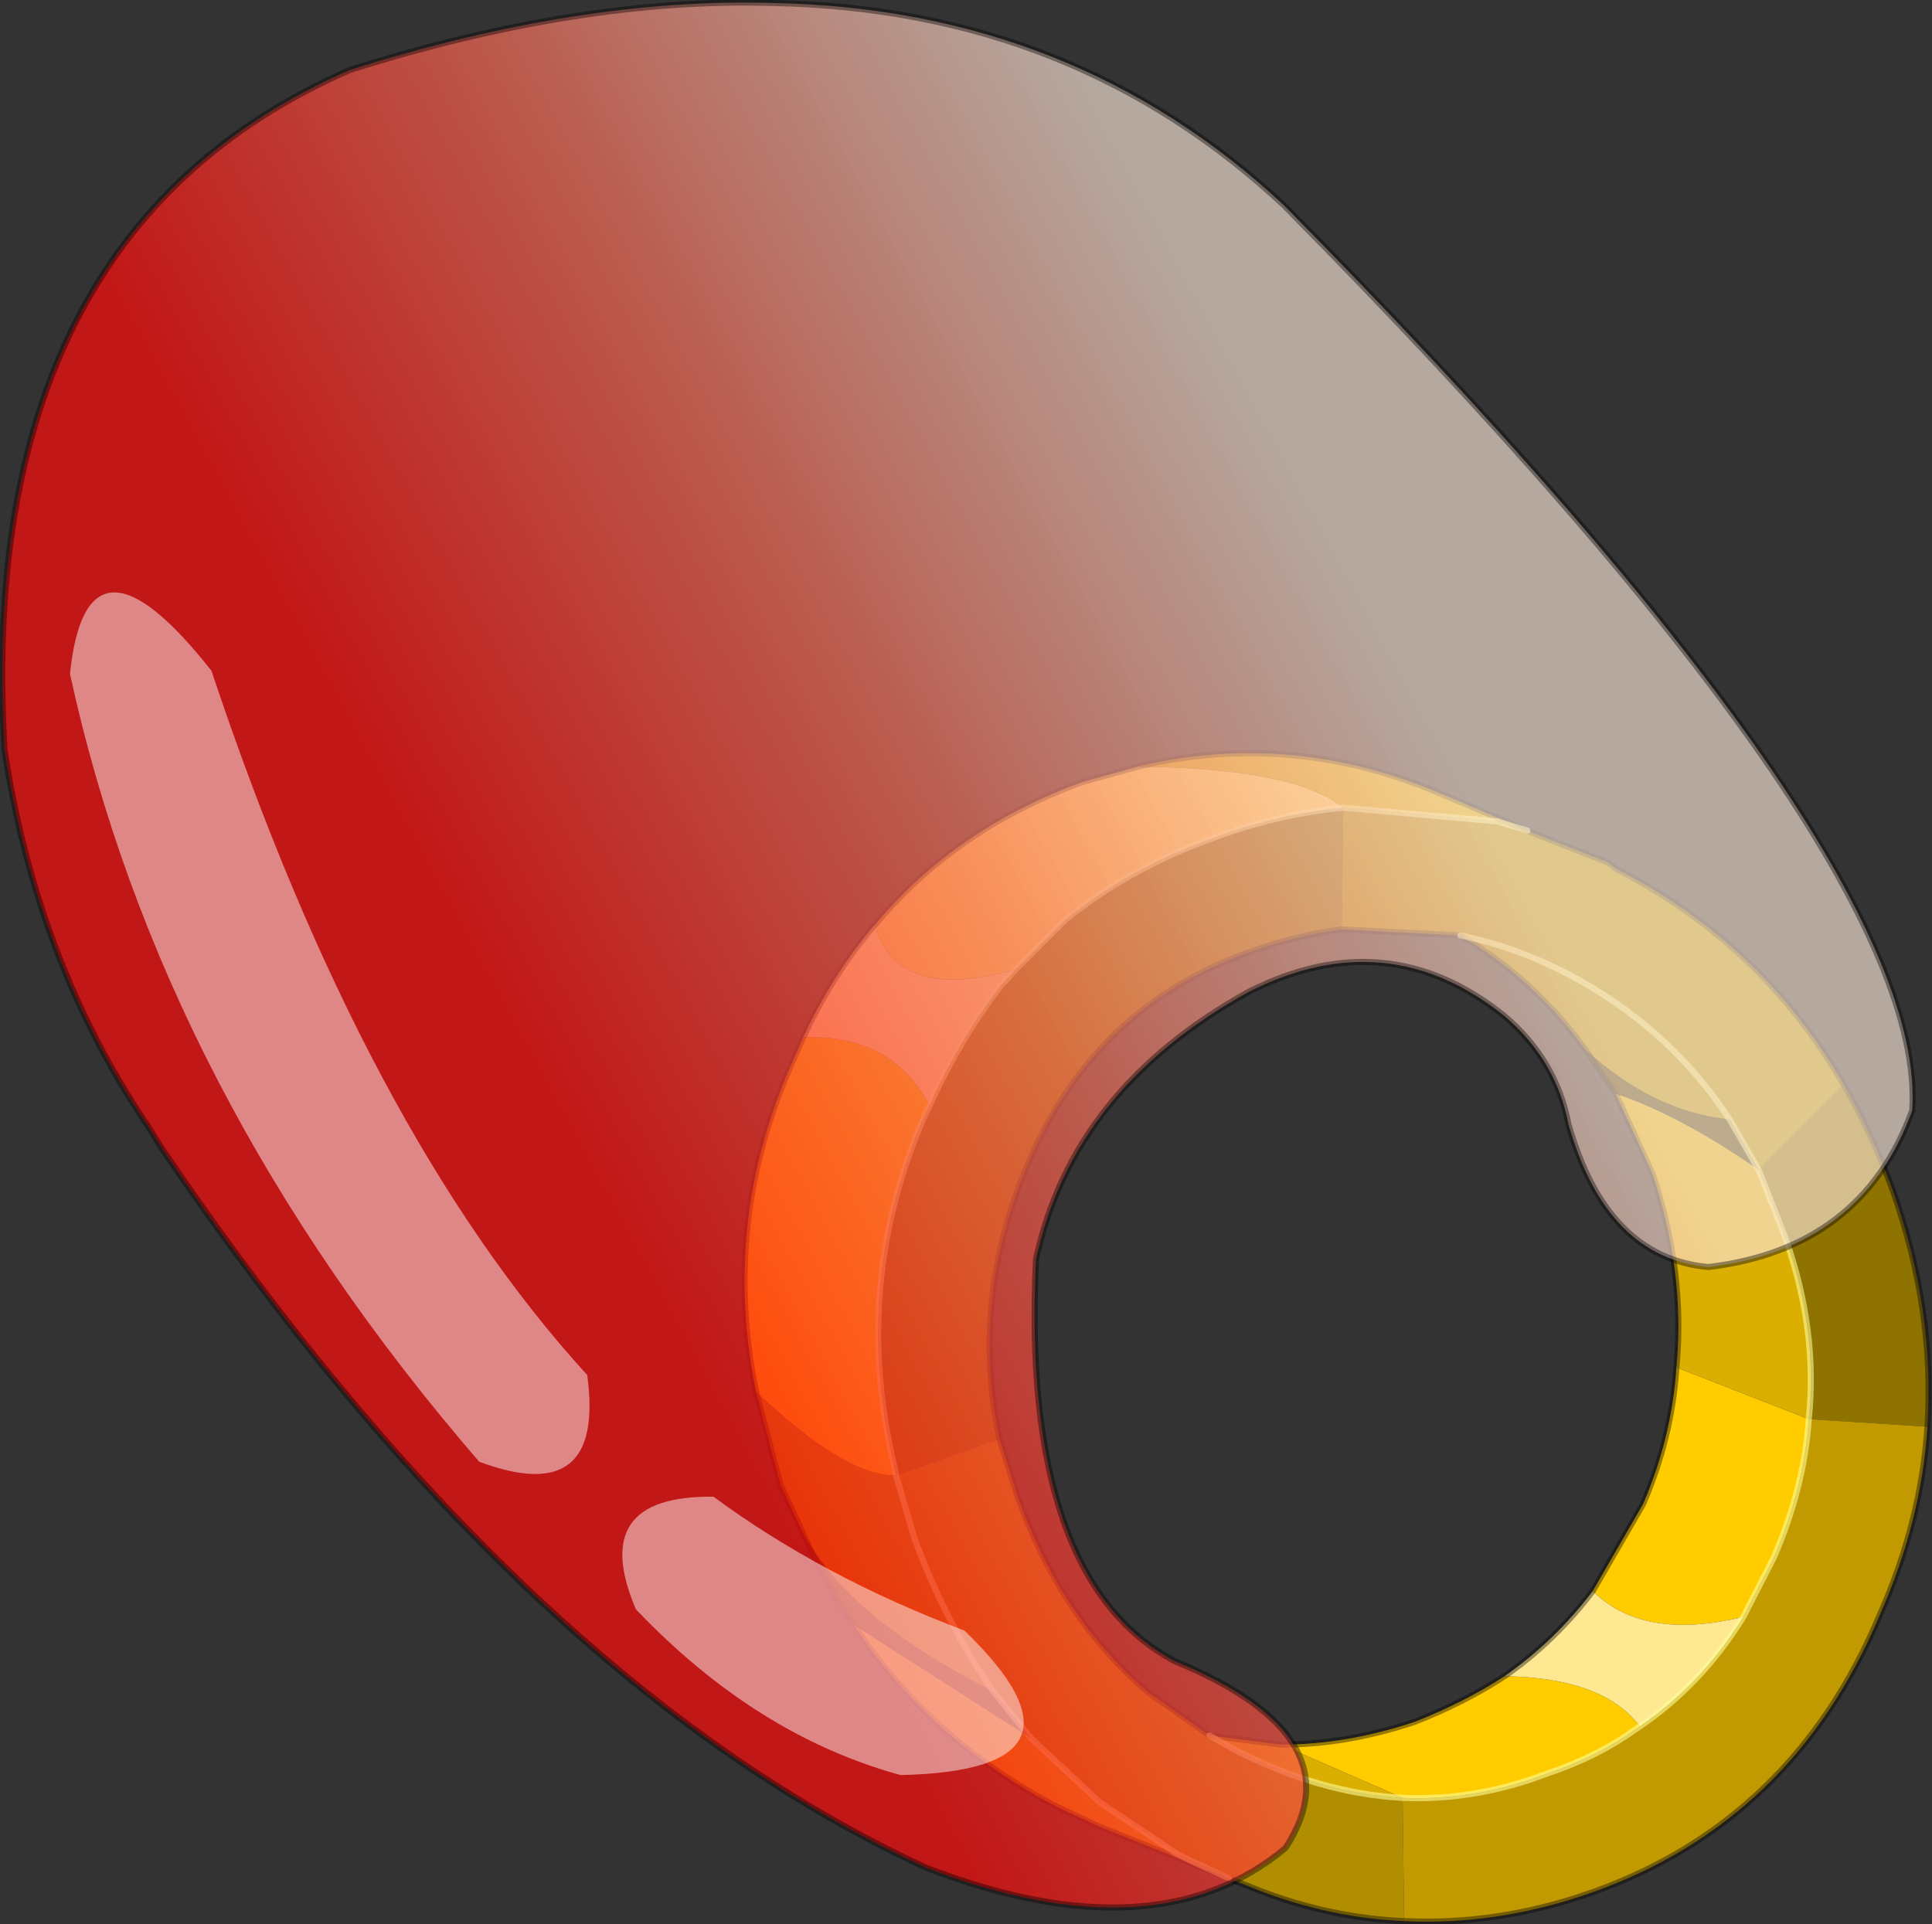 <?xml version="1.0" encoding="UTF-8" standalone="no"?>
<svg xmlns:xlink="http://www.w3.org/1999/xlink" height="63.25px" width="63.5px" xmlns="http://www.w3.org/2000/svg">
  <rect width="100%" height="100%" fill="#333333" stroke="none"/>
  <g transform="matrix(1.0, 0.0, 0.0, 1.0, -246.25, -179.15)">
    <path d="M271.1 224.9 Q269.95 219.3 272.3 214.05 L272.65 213.25 Q275.6 213.15 276.8 215.5 L276.65 215.8 Q274.25 221.3 275.6 227.15 L275.7 227.65 Q274.05 227.7 271.1 224.9 M275.0 209.55 L275.05 209.5 275.0 209.55 M288.35 236.5 Q290.5 236.5 292.75 235.75 294.4 235.1 295.7 234.25 298.95 234.3 300.15 235.9 L300.0 236.0 Q298.75 236.9 297.1 237.45 294.75 238.35 292.35 238.25 L288.35 236.5 M298.6 231.45 L300.25 228.6 Q301.2 226.4 301.35 224.1 L305.7 225.8 Q305.55 228.05 304.55 230.35 L303.6 232.2 303.55 232.3 Q300.25 233.1 298.6 231.45" fill="#ffcc00" fill-rule="evenodd" stroke="none"/>
    <path d="M272.65 213.25 Q273.6 211.2 275.0 209.55 275.75 212.15 279.65 211.0 L279.15 211.55 Q277.8 213.3 276.8 215.5 275.6 213.15 272.65 213.25 M295.7 234.25 Q297.35 233.1 298.6 231.45 300.25 233.1 303.55 232.3 302.2 234.5 300.15 235.9 298.95 234.3 295.7 234.25" fill="#fee892" fill-rule="evenodd" stroke="none"/>
    <path d="M306.85 214.8 Q307.75 216.35 308.45 218.25 309.85 222.2 309.6 226.05 L305.7 225.8 Q306.0 222.9 304.95 219.9 L304.8 219.5 304.05 217.6 306.85 214.8 M275.7 227.65 L275.6 227.15 Q274.25 221.3 276.65 215.8 L276.8 215.5 Q277.8 213.3 279.15 211.55 L279.65 211.0 281.25 209.4 Q283.4 207.65 286.25 206.65 288.3 205.9 290.4 205.7 L290.35 209.7 Q288.85 209.9 287.45 210.4 282.2 212.2 280.0 217.5 278.15 221.9 279.1 226.45 L275.7 227.65" fill="#8f7301" fill-rule="evenodd" stroke="none"/>
    <path d="M275.05 209.5 Q277.7 206.35 281.85 204.85 L283.65 204.35 Q288.8 204.4 290.4 205.7 288.3 205.9 286.25 206.65 283.4 207.65 281.25 209.4 L279.65 211.0 Q275.75 212.15 275.0 209.55 L275.05 209.5" fill="#fedc56" fill-rule="evenodd" stroke="none"/>
    <path d="M283.65 204.35 Q288.45 203.2 293.15 205.05 L293.75 205.3 296.45 206.45 295.45 206.15 290.4 205.7 Q288.8 204.4 283.65 204.35 M286.65 240.9 L283.15 239.5 282.4 239.2 281.0 238.55 Q276.8 236.35 274.3 232.55 L280.15 236.3 282.4 238.4 284.95 240.1 285.35 240.3 286.65 240.9 M286.0 236.2 L288.35 236.5 292.35 238.25 Q289.6 238.1 286.8 236.65 L286.0 236.2 M301.35 224.1 Q301.65 220.95 300.55 217.7 L299.35 215.1 Q301.45 215.8 304.05 217.6 L304.8 219.5 304.95 219.9 Q306.0 222.9 305.7 225.8 L301.35 224.1" fill="#dbaf02" fill-rule="evenodd" stroke="none"/>
    <path d="M296.45 206.45 L296.55 206.5 299.1 207.5 299.35 207.7 Q304.15 210.15 306.85 214.8 L304.05 217.6 303.1 215.95 Q300.6 215.7 298.35 213.65 296.7 211.35 294.25 209.9 296.0 210.25 297.75 211.15 301.1 212.9 303.1 215.95 301.1 212.9 297.75 211.15 296.0 210.25 294.25 209.9 L290.35 209.7 290.4 205.7 295.45 206.15 296.45 206.45 M292.4 242.3 Q290.0 242.2 287.65 241.3 L286.65 240.9 285.35 240.3 284.95 240.1 282.4 238.4 280.15 236.3 278.9 234.75 Q274.0 232.3 272.55 229.35 L271.9 227.95 271.1 224.9 Q274.05 227.7 275.7 227.65 L276.3 229.7 Q277.3 232.45 278.9 234.75 277.3 232.45 276.3 229.7 L275.7 227.65 279.1 226.45 279.7 228.35 Q281.1 232.3 283.95 234.75 L286.0 236.2 286.8 236.65 Q289.6 238.1 292.35 238.25 L292.4 242.3" fill="#b18e01" fill-rule="evenodd" stroke="none"/>
    <path d="M274.3 232.55 Q273.3 231.1 272.55 229.35 274.0 232.3 278.9 234.75 L280.15 236.3 274.3 232.55 M298.35 213.65 Q300.6 215.7 303.1 215.95 L304.05 217.6 Q301.45 215.8 299.35 215.1 L298.35 213.65" fill="#4b3d01" fill-rule="evenodd" stroke="none"/>
    <path d="M309.6 226.05 Q309.4 229.15 308.05 232.2 305.2 239.0 298.6 241.35 295.5 242.45 292.4 242.3 L292.35 238.25 Q294.75 238.35 297.1 237.45 298.75 236.9 300.0 236.0 L300.15 235.9 Q302.2 234.5 303.55 232.3 L303.6 232.2 304.55 230.35 Q305.55 228.05 305.7 225.8 L309.6 226.05" fill="#c19a02" fill-rule="evenodd" stroke="none"/>
    <path d="M271.1 224.9 Q269.95 219.3 272.3 214.05 L272.65 213.25 Q273.6 211.2 275.0 209.55 M275.05 209.5 Q277.7 206.35 281.85 204.85 L283.65 204.35 Q288.45 203.2 293.15 205.05 L293.75 205.3 296.45 206.45 296.55 206.5 299.1 207.5 299.35 207.7 Q304.15 210.15 306.85 214.8 307.75 216.35 308.45 218.25 309.85 222.2 309.6 226.05 309.4 229.15 308.05 232.2 305.2 239.0 298.6 241.35 295.5 242.45 292.4 242.3 290.0 242.2 287.65 241.3 L286.65 240.9 283.15 239.5 282.4 239.2 281.0 238.55 Q276.8 236.35 274.3 232.55 273.3 231.1 272.55 229.35 L271.9 227.95 271.1 224.9 M294.25 209.9 Q296.7 211.35 298.35 213.65 L299.35 215.1 300.55 217.7 Q301.65 220.95 301.35 224.1 301.2 226.4 300.25 228.6 L298.6 231.45 Q297.35 233.1 295.7 234.25 294.4 235.1 292.75 235.75 290.5 236.5 288.35 236.5 L286.0 236.2 283.95 234.75 Q281.1 232.3 279.7 228.35 L279.1 226.45 Q278.15 221.9 280.0 217.5 282.2 212.2 287.45 210.4 288.85 209.9 290.35 209.7 L294.25 209.9" fill="none" stroke="#000000" stroke-linecap="round" stroke-linejoin="round" stroke-opacity="0.4" stroke-width="0.2"/>
    <path d="M275.7 227.65 L275.6 227.15 Q274.25 221.3 276.65 215.8 L276.8 215.5 Q277.8 213.3 279.15 211.55 L279.65 211.0 281.25 209.4 Q283.4 207.65 286.25 206.65 288.3 205.9 290.4 205.7 L295.45 206.15 296.45 206.45 M303.1 215.95 Q301.1 212.9 297.75 211.15 296.0 210.25 294.25 209.9 M305.7 225.8 Q306.0 222.9 304.95 219.9 L304.8 219.5 304.05 217.6 303.1 215.95 M300.15 235.9 L300.0 236.0 Q298.75 236.9 297.1 237.45 294.75 238.35 292.35 238.25 289.6 238.1 286.8 236.65 L286.0 236.2 M300.15 235.9 Q302.2 234.5 303.55 232.3 L303.6 232.2 304.55 230.35 Q305.55 228.05 305.7 225.8 M275.7 227.65 L276.3 229.7 Q277.3 232.45 278.9 234.75 L280.15 236.3 282.4 238.4 284.95 240.1 285.35 240.3 286.65 240.9" fill="none" stroke="#ffff99" stroke-linecap="round" stroke-linejoin="round" stroke-opacity="0.58" stroke-width="0.2"/>
    <path d="M251.6 216.95 L251.1 216.15 Q247.45 210.75 246.4 203.8 245.4 186.85 257.75 181.45 265.35 179.05 271.7 179.25 281.55 179.45 288.45 185.9 309.65 207.35 309.1 215.65 307.45 220.2 302.4 220.8 299.05 220.5 297.8 216.1 297.4 214.0 295.7 212.55 291.85 209.45 287.3 211.75 281.5 214.95 280.3 220.55 279.8 231.05 284.85 233.75 290.9 236.25 288.5 239.9 284.25 243.45 276.7 240.55 263.5 234.45 251.6 216.95" fill="url(#gradient0)" fill-rule="evenodd" stroke="none"/>
    <path d="M251.6 216.95 Q263.5 234.45 276.7 240.55 284.25 243.45 288.5 239.9 290.9 236.25 284.85 233.75 279.8 231.05 280.3 220.55 281.5 214.95 287.3 211.75 291.85 209.45 295.7 212.55 297.4 214.0 297.8 216.1 299.05 220.5 302.4 220.8 307.45 220.2 309.1 215.65 309.65 207.35 288.45 185.9 281.55 179.45 271.7 179.25 265.35 179.05 257.75 181.45 245.4 186.85 246.4 203.8 247.45 210.75 251.1 216.15 L251.6 216.95 Z" fill="none" stroke="#000000" stroke-linecap="round" stroke-linejoin="round" stroke-opacity="0.4" stroke-width="0.2"/>
    <path d="M248.55 201.3 Q251.55 215.1 262.0 227.2 266.15 228.75 265.55 224.35 258.25 216.35 253.2 201.2 249.1 196.0 248.55 201.3 M277.95 232.75 Q273.3 231.0 269.7 228.35 265.55 228.3 267.15 232.05 271.1 236.2 275.85 237.5 282.7 237.35 277.95 232.75" fill="#ffffff" fill-opacity="0.482" fill-rule="evenodd" stroke="none"/>
  </g>
  <defs>
    <linearGradient gradientTransform="matrix(0.018, -0.01, 0.019, 0.035, 277.25, 208.45)" gradientUnits="userSpaceOnUse" id="gradient0" spreadMethod="pad" x1="-819.2" x2="819.2">
      <stop offset="0.067" stop-color="#ff0b0b" stop-opacity="0.702"/>
      <stop offset="0.514" stop-color="#f56b58" stop-opacity="0.702"/>
      <stop offset="1.0" stop-color="#fbe7d9" stop-opacity="0.651"/>
    </linearGradient>
  </defs>
</svg>
